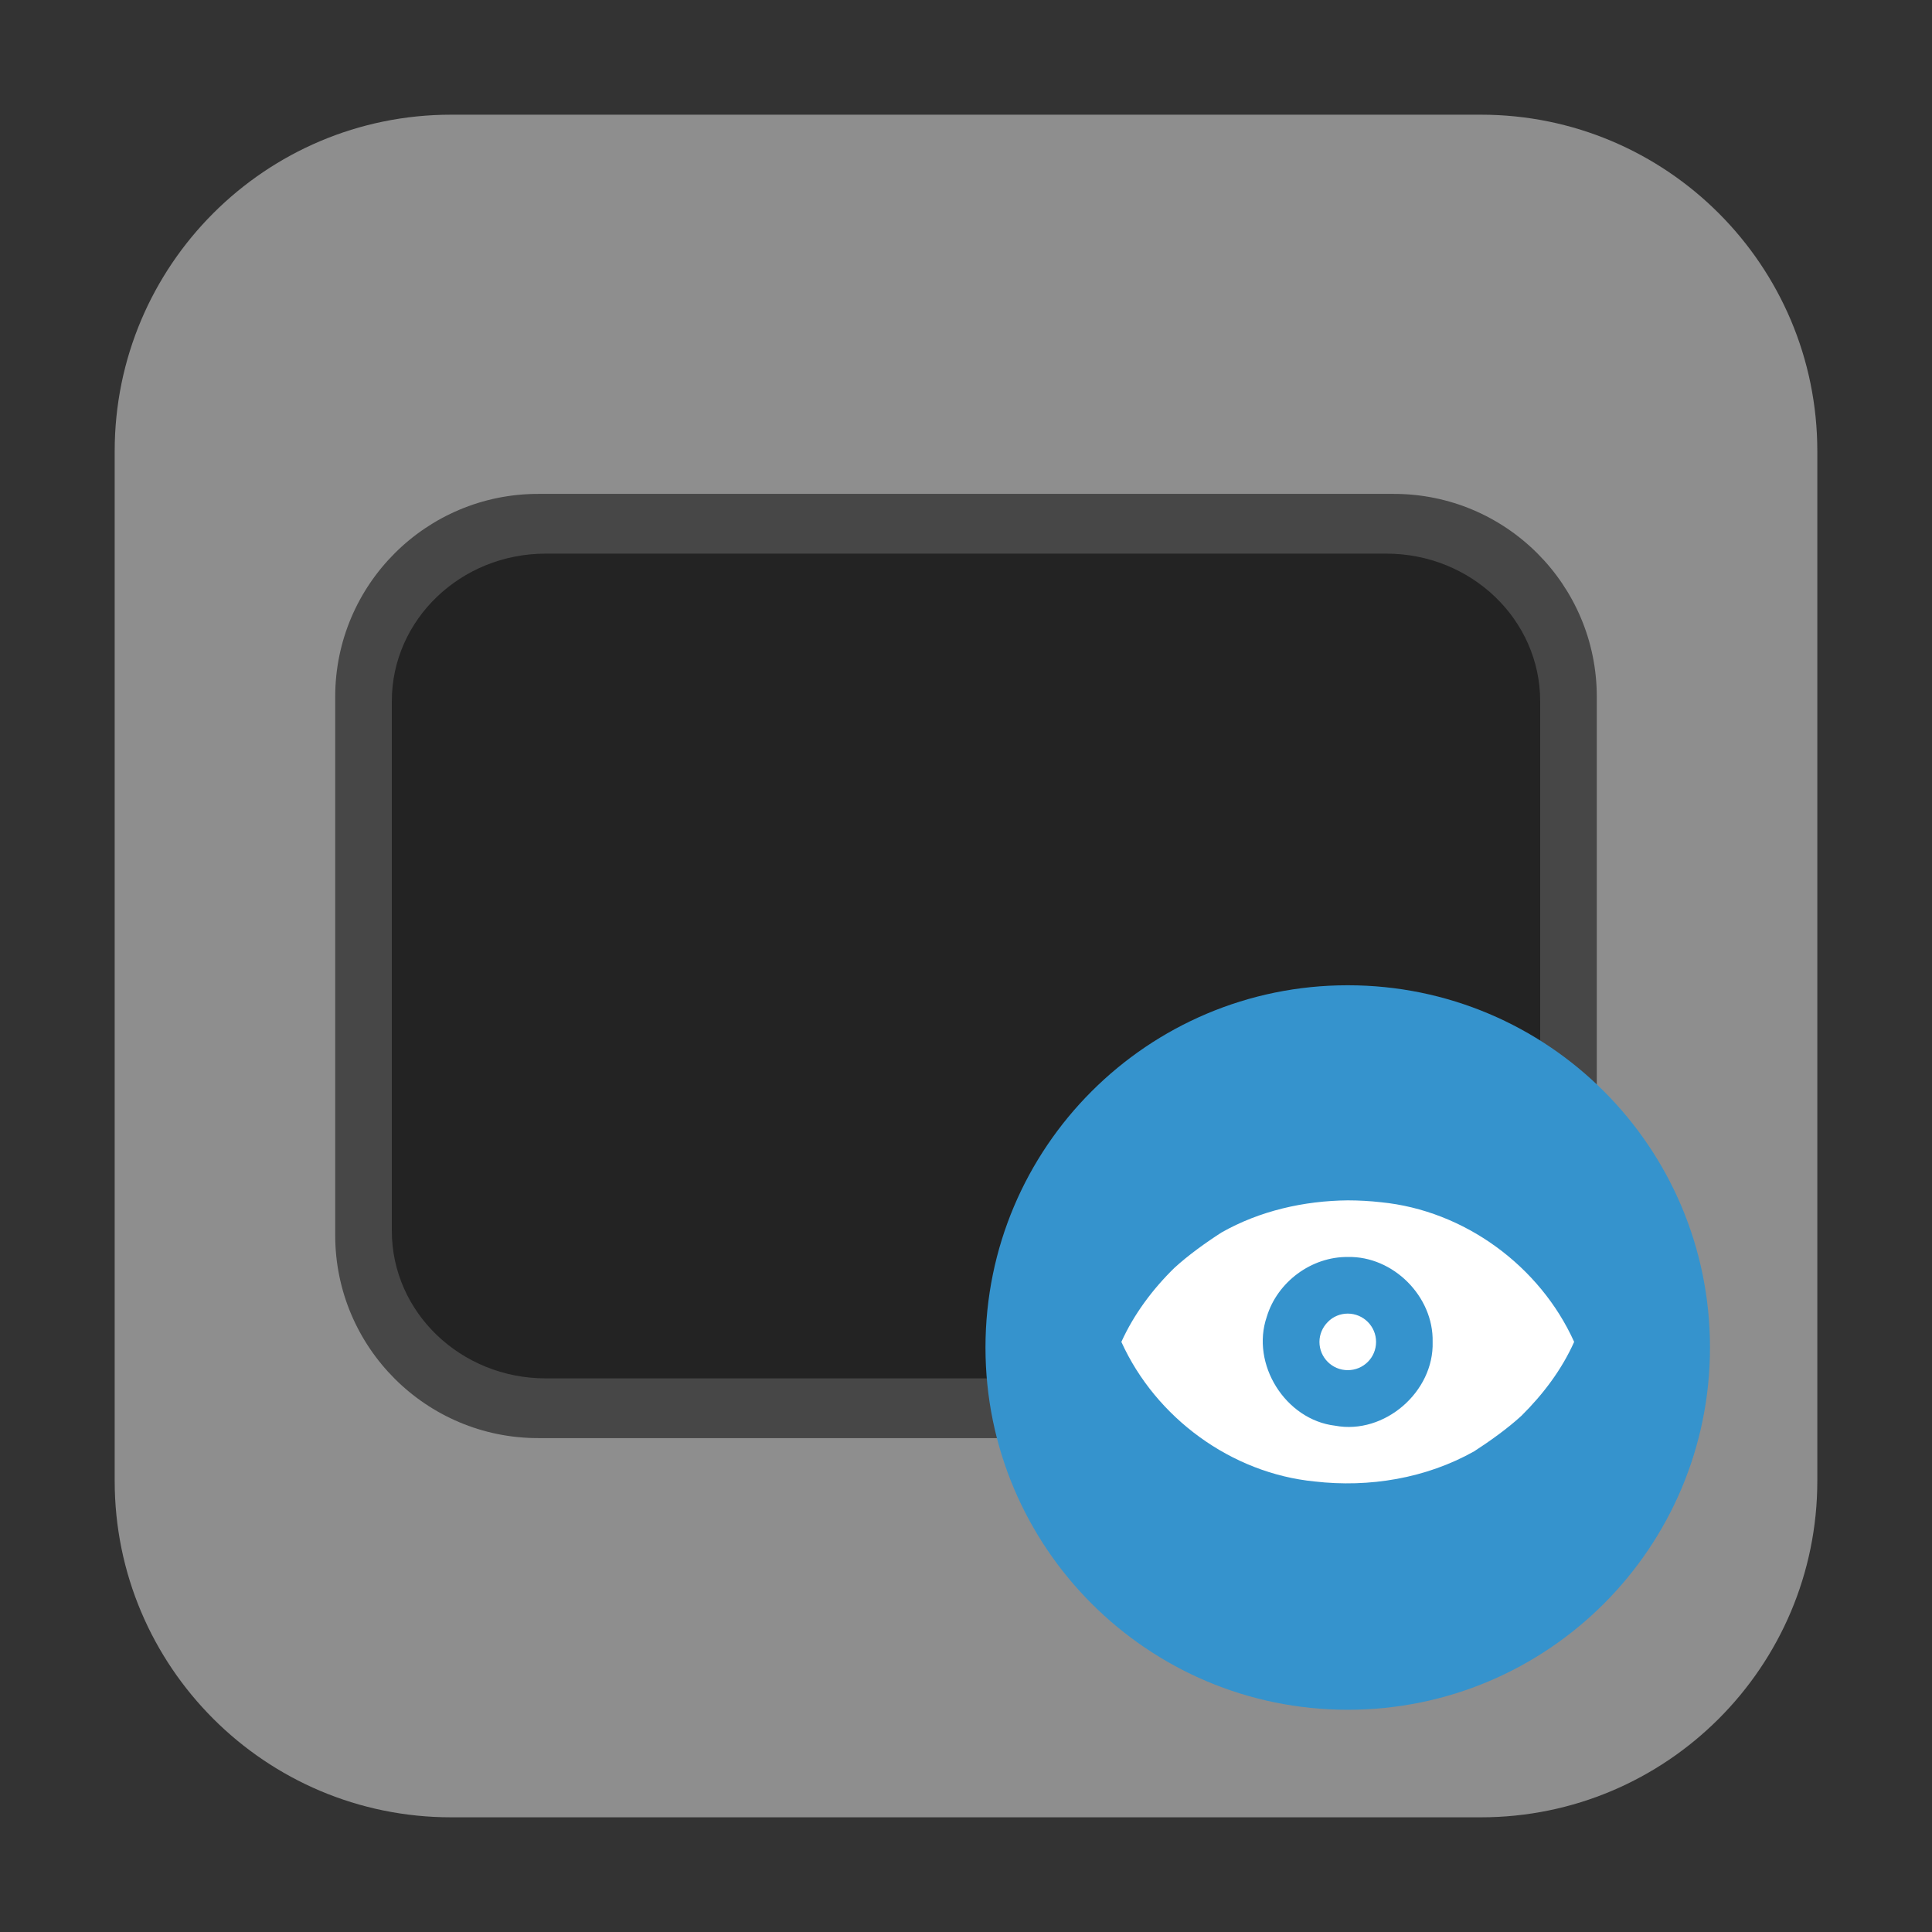 <?xml version="1.0" encoding="UTF-8"?>
<svg xmlns="http://www.w3.org/2000/svg" xmlns:xlink="http://www.w3.org/1999/xlink" width="36pt" height="36pt" viewBox="0 0 36 36" version="1.1">
<rect x="0" y="0" width="36" height="36" fill="#333333" stroke="none"/>
<g id="surface1">
<path style=" stroke:none;fill-rule:evenodd;fill:rgb(55.686%,55.686%,55.686%);fill-opacity:1;" d="M 8.406 2.137 L 27.594 2.137 C 31.055 2.137 33.863 4.945 33.863 8.406 L 33.863 27.594 C 33.863 31.055 31.055 33.863 27.594 33.863 L 8.406 33.863 C 4.945 33.863 2.137 31.055 2.137 27.594 L 2.137 8.406 C 2.137 4.945 4.945 2.137 8.406 2.137 Z M 8.406 2.137 "/>
<path style=" stroke:none;fill-rule:nonzero;fill:rgb(27.843%,27.843%,27.843%);fill-opacity:1;" d="M 10.027 9.203 L 25.973 9.203 C 28.059 9.203 29.754 10.895 29.754 12.984 L 29.754 23.016 C 29.754 25.105 28.059 26.797 25.973 26.797 L 10.027 26.797 C 7.941 26.797 6.246 25.105 6.246 23.016 L 6.246 12.984 C 6.246 10.895 7.941 9.203 10.027 9.203 Z M 10.027 9.203 "/>
<path style=" stroke:none;fill-rule:nonzero;fill:rgb(13.725%,13.725%,13.725%);fill-opacity:1;" d="M 10.168 10.316 L 25.832 10.316 C 27.414 10.316 28.699 11.547 28.699 13.066 L 28.699 22.934 C 28.699 24.453 27.414 25.684 25.832 25.684 L 10.168 25.684 C 8.586 25.684 7.301 24.453 7.301 22.934 L 7.301 13.066 C 7.301 11.547 8.586 10.316 10.168 10.316 Z M 10.168 10.316 "/>
<path style=" stroke:none;fill-rule:evenodd;fill:rgb(20.784%,57.647%,80.392%);fill-opacity:1;" d="M 31.863 25.109 C 31.863 28.836 28.844 31.859 25.113 31.859 C 21.387 31.859 18.363 28.836 18.363 25.109 C 18.363 21.379 21.387 18.359 25.113 18.359 C 28.844 18.359 31.863 21.379 31.863 25.109 Z M 31.863 25.109 "/>
<path style=" stroke:none;fill-rule:evenodd;fill:rgb(100%,100%,100%);fill-opacity:1;" d="M 25.113 22.367 C 24.297 22.375 23.473 22.562 22.762 22.965 C 22.477 23.148 22.137 23.391 21.879 23.629 C 21.477 24.023 21.129 24.488 20.895 25.004 C 21.535 26.418 22.945 27.453 24.496 27.605 C 25.512 27.723 26.574 27.547 27.469 27.043 C 27.754 26.859 28.094 26.617 28.352 26.379 C 28.754 25.98 29.102 25.52 29.332 25.004 C 28.695 23.59 27.285 22.555 25.734 22.402 C 25.531 22.379 25.32 22.367 25.113 22.367 Z M 25.113 23.422 C 25.961 23.402 26.715 24.16 26.695 25.004 C 26.723 25.934 25.797 26.738 24.879 26.566 C 23.953 26.457 23.301 25.418 23.605 24.535 C 23.801 23.887 24.438 23.414 25.117 23.422 Z M 25.113 24.477 C 24.977 24.477 24.84 24.531 24.742 24.633 C 24.645 24.73 24.586 24.863 24.586 25.004 C 24.586 25.297 24.824 25.531 25.113 25.531 C 25.406 25.531 25.641 25.297 25.641 25.004 C 25.641 24.715 25.406 24.477 25.113 24.477 Z M 25.113 24.477 "/>
</g>
</svg>

